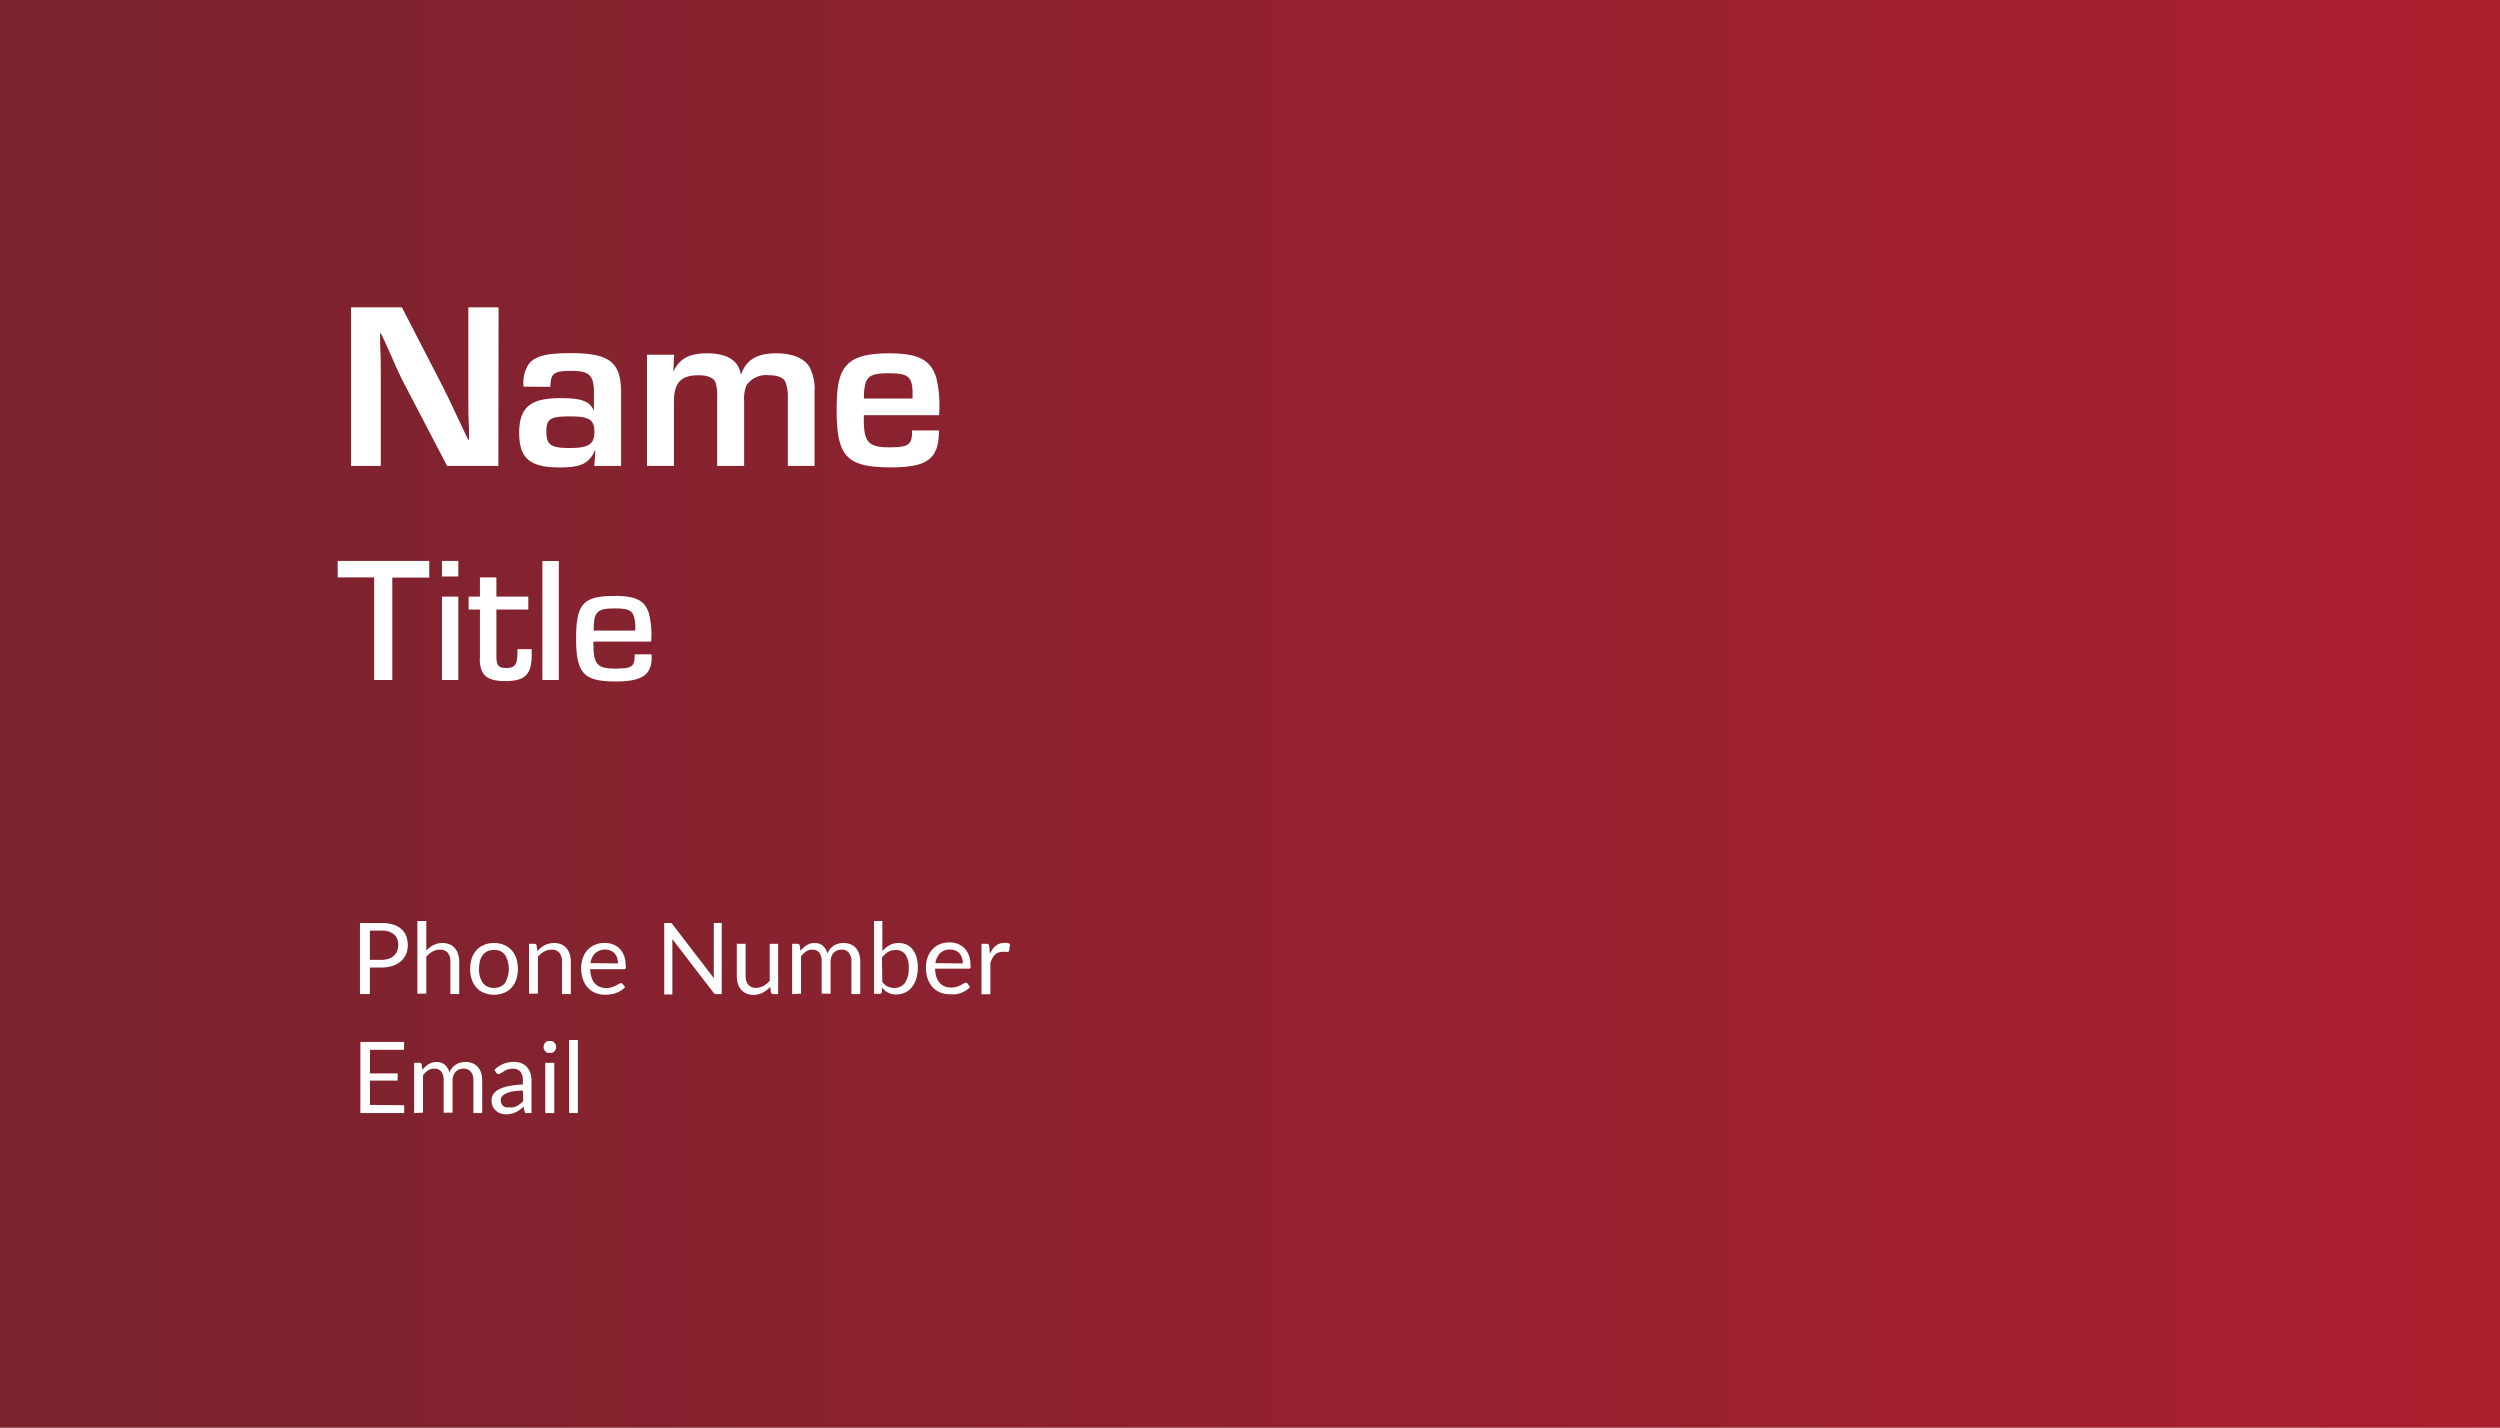 <svg xmlns="http://www.w3.org/2000/svg" xmlns:xlink="http://www.w3.org/1999/xlink" viewBox="0 0 252.17 144"><rect x="0" y="0" width="252.17" height="144" fill="#808080" stroke="none"/><defs><style>.cls-1{fill:url(#linear-gradient);}.cls-2{fill:#fff;}</style><linearGradient id="linear-gradient" x1="-7.5" y1="-1571.3" x2="244.68" y2="-1571.3" gradientTransform="translate(7.5 1643.3)" gradientUnits="userSpaceOnUse"><stop offset="0" stop-color="#ab1e2e"/><stop offset="1" stop-color="#79242f"/></linearGradient></defs><g id="Layer_2" data-name="Layer 2"><g id="front"><rect class="cls-1" width="252.17" height="144" transform="translate(252.17 144) rotate(180)"/><path class="cls-2" d="M50.27,47H45.1l-4.58-8.78c-.29-.6-.6-1.25-1.56-3.46l-.53-1.13h-.09l0,1c.07,1.54.07,1.66.07,3.15V47h-3V31h5.13l4.18,8.11c.6,1.2.79,1.61,1.87,3.92l.63,1.32h.09l0-1c-.07-1.48-.07-1.6-.07-3.09V31h3.05Z"/><path class="cls-2" d="M52.81,39a3.48,3.48,0,0,1,.48-2.21c.6-.86,1.77-1.17,4.27-1.17,3.94,0,5.09.91,5.09,4V47H59.94l.12-1.53H60c-.6,1.29-1.41,1.68-3.55,1.68-3,0-4.08-.92-4.08-3.49s1.13-3.5,4.13-3.5c2.18,0,3,.29,3.41,1.3h0V39.62c0-1.77-.46-2.21-2.28-2.21s-2.07.27-2.12,1.61Zm2.3,4.49c0,1.39.43,1.7,2.35,1.7s2.5-.38,2.5-1.63S59.41,42,57.46,42,55.11,42.26,55.11,43.51Z"/><path class="cls-2" d="M68,35.78l-.08,1.73h0c.58-1.32,1.59-1.87,3.41-1.87,2,0,3.17.72,3.38,2.09h.05c.55-1.47,1.63-2.09,3.55-2.09,1.61,0,2.79.48,3.34,1.37a4.84,4.84,0,0,1,.51,2.56V47H79.47V40.15a4.25,4.25,0,0,0-.24-1.61c-.21-.45-.77-.69-1.65-.69a2.42,2.42,0,0,0-2.28,1,3.75,3.75,0,0,0-.24,1.63V47H72.34V40.05a4.11,4.11,0,0,0-.19-1.53c-.21-.43-.81-.67-1.68-.67-1.77,0-2.49.74-2.49,2.64V47H65.26V35.78Z"/><path class="cls-2" d="M94.71,43.42c0,2.85-1.13,3.72-4.82,3.72-4.49,0-5.5-1.06-5.5-5.81,0-2.45.27-3.65,1-4.47s2-1.22,4.29-1.22c2.93,0,4.18.65,4.75,2.42a12,12,0,0,1,.29,3.82H87.13v.43c0,2.28.48,2.81,2.54,2.81S92,44.85,92,43.42Zm-2.66-3.65c0-1.78-.41-2.12-2.43-2.12-1.46,0-2,.2-2.28.89a4.79,4.79,0,0,0-.19,1.66h4.9Z"/><path class="cls-2" d="M39.57,68.59H37.74V58.24H34.06V56.58H43.3v1.68l-3.73,0Z"/><path class="cls-2" d="M46.23,58.15H44.58V56.58h1.65Zm0,10.44H44.58V60.18h1.65Z"/><path class="cls-2" d="M53.29,61.48H50.07v4.64c0,1,.19,1.26,1,1.26s1.12-.28,1.12-1.51a3,3,0,0,0,0-.39h1.44c0,.23,0,.5,0,.57,0,2-.68,2.65-2.65,2.65-1.36,0-2.07-.31-2.39-1.06a3,3,0,0,1-.18-1.35V61.48H47.27v-1.3h1.14V58.24h1.66v1.94h3.22Z"/><path class="cls-2" d="M56.37,68.59H54.71v-12h1.66Z"/><path class="cls-2" d="M65.73,66v.33c0,1.76-1,2.41-3.62,2.41-3.23,0-4-.81-4-4.36s.78-4.27,3.91-4.27c2.11,0,3,.45,3.42,1.71a8.69,8.69,0,0,1,.24,2.9H59.86v.26c0,2,.37,2.46,2.16,2.46s2-.2,2-1.44Zm-1.66-2.39a3.85,3.85,0,0,0-.16-1.52c-.2-.54-.67-.72-1.87-.72-1.84,0-2.15.33-2.16,2.24Z"/><path class="cls-2" d="M38.46,93.1a3.85,3.85,0,0,1,1.19.16,2.14,2.14,0,0,1,.83.45,1.74,1.74,0,0,1,.49.7,2.38,2.38,0,0,1,.16.91,2.32,2.32,0,0,1-.17.92,2.11,2.11,0,0,1-.51.71,2.45,2.45,0,0,1-.84.47,3.62,3.62,0,0,1-1.15.17H37.31v2.68h-1V93.1Zm0,3.72a2.4,2.4,0,0,0,.74-.11,1.61,1.61,0,0,0,.53-.31,1.18,1.18,0,0,0,.33-.47,1.74,1.74,0,0,0,.11-.61,1.38,1.38,0,0,0-.42-1.07,1.86,1.86,0,0,0-1.29-.38H37.31v2.95Z"/><path class="cls-2" d="M43,95.88a2.66,2.66,0,0,1,.72-.55,1.91,1.91,0,0,1,.91-.21,1.83,1.83,0,0,1,.73.14,1.38,1.38,0,0,1,.53.39,1.69,1.69,0,0,1,.32.61,2.37,2.37,0,0,1,.11.78v3.23h-.89V97a1.39,1.39,0,0,0-.26-.89,1,1,0,0,0-.8-.32,1.48,1.48,0,0,0-.74.19,2.36,2.36,0,0,0-.63.52v3.73h-.9V92.9H43Z"/><path class="cls-2" d="M49.83,95.12a2.48,2.48,0,0,1,1,.19,2,2,0,0,1,.76.52,2.31,2.31,0,0,1,.48.82,3.52,3.52,0,0,1,0,2.16,2.31,2.31,0,0,1-.48.82,2,2,0,0,1-.76.52,2.66,2.66,0,0,1-1,.19,2.71,2.71,0,0,1-1-.19,2,2,0,0,1-.76-.52,2.31,2.31,0,0,1-.48-.82,3.52,3.52,0,0,1,0-2.16,2.31,2.31,0,0,1,.48-.82,2,2,0,0,1,.76-.52A2.53,2.53,0,0,1,49.83,95.12Zm0,4.52a1.32,1.32,0,0,0,1.12-.5,2.85,2.85,0,0,0,0-2.81,1.3,1.3,0,0,0-1.12-.51,1.5,1.5,0,0,0-.66.13,1.17,1.17,0,0,0-.47.38,1.52,1.52,0,0,0-.28.6,2.9,2.9,0,0,0-.1.81,2.31,2.31,0,0,0,.38,1.4A1.31,1.31,0,0,0,49.83,99.64Z"/><path class="cls-2" d="M54.2,95.94a2.79,2.79,0,0,1,.35-.34,3.42,3.42,0,0,1,.4-.26,1.91,1.91,0,0,1,.44-.16,2,2,0,0,1,.5-.06,1.83,1.83,0,0,1,.73.14,1.38,1.38,0,0,1,.53.39,1.69,1.69,0,0,1,.32.61,2.37,2.37,0,0,1,.11.78v3.23h-.89V97a1.39,1.39,0,0,0-.26-.89,1,1,0,0,0-.8-.32,1.48,1.48,0,0,0-.74.19,2.36,2.36,0,0,0-.63.52v3.73h-.9V95.2h.54a.21.21,0,0,1,.23.19Z"/><path class="cls-2" d="M63.05,99.56a1.83,1.83,0,0,1-.39.34,2.82,2.82,0,0,1-.49.25,3.53,3.53,0,0,1-1.1.19,2.58,2.58,0,0,1-1-.18,2.1,2.1,0,0,1-.76-.52,2.33,2.33,0,0,1-.51-.85,3.45,3.45,0,0,1-.18-1.16,2.94,2.94,0,0,1,.17-1,2.27,2.27,0,0,1,.46-.8,2.37,2.37,0,0,1,.75-.53,2.4,2.4,0,0,1,1-.19,2.32,2.32,0,0,1,.84.15,2.05,2.05,0,0,1,.67.44,2,2,0,0,1,.44.71,2.7,2.7,0,0,1,.16,1,.61.61,0,0,1,0,.28.21.21,0,0,1-.17.07H59.53a2.87,2.87,0,0,0,.14.83,1.52,1.52,0,0,0,.32.59,1.36,1.36,0,0,0,.5.36,1.71,1.71,0,0,0,.65.12,1.93,1.93,0,0,0,.58-.08,2.81,2.81,0,0,0,.42-.17,3.22,3.22,0,0,0,.29-.17.4.4,0,0,1,.2-.07.18.18,0,0,1,.17.08Zm-.72-2.38a2.07,2.07,0,0,0-.08-.57,1.28,1.28,0,0,0-.26-.44,1.09,1.09,0,0,0-.41-.29,1.54,1.54,0,0,0-1.55.27,1.74,1.74,0,0,0-.47,1Z"/><path class="cls-2" d="M72.8,93.1v7.17h-.49a.53.53,0,0,1-.19,0,.64.64,0,0,1-.15-.14l-4.15-5.4a2.11,2.11,0,0,1,0,.25v5.33H67V93.1h.61l.08,0a.18.18,0,0,1,.07.05l.08.09L72,98.66c0-.09,0-.17,0-.25a1.85,1.85,0,0,1,0-.23V93.1Z"/><path class="cls-2" d="M78.49,95.2v5.07H78a.24.24,0,0,1-.24-.19l-.07-.54a2.75,2.75,0,0,1-.74.58,1.9,1.9,0,0,1-.94.23,1.86,1.86,0,0,1-.73-.14,1.38,1.38,0,0,1-.53-.39,1.58,1.58,0,0,1-.32-.6,2.48,2.48,0,0,1-.11-.79V95.2h.89v3.23a1.39,1.39,0,0,0,.26.89,1,1,0,0,0,.8.32,1.57,1.57,0,0,0,.74-.19,2.36,2.36,0,0,0,.63-.52V95.2Z"/><path class="cls-2" d="M79.9,100.27V95.2h.54a.21.21,0,0,1,.23.19l.07.52a2.81,2.81,0,0,1,.63-.57,1.45,1.45,0,0,1,.81-.22,1.22,1.22,0,0,1,.83.29,1.55,1.55,0,0,1,.45.77,1.62,1.62,0,0,1,.29-.48,1.7,1.7,0,0,1,.38-.33,1.66,1.66,0,0,1,.46-.19,2.05,2.05,0,0,1,.49-.06,1.81,1.81,0,0,1,.72.13,1.5,1.5,0,0,1,.53.37,1.73,1.73,0,0,1,.33.6,2.58,2.58,0,0,1,.11.82v3.23h-.89V97a1.36,1.36,0,0,0-.26-.9.91.91,0,0,0-.75-.31,1.16,1.16,0,0,0-.42.08,1,1,0,0,0-.35.23.93.93,0,0,0-.23.37,1.47,1.47,0,0,0-.09.53v3.23h-.9V97a1.43,1.43,0,0,0-.24-.91.87.87,0,0,0-.72-.3,1.11,1.11,0,0,0-.61.18,2.28,2.28,0,0,0-.51.48v3.78Z"/><path class="cls-2" d="M89,95.93a2.71,2.71,0,0,1,.73-.59,1.82,1.82,0,0,1,.92-.22,1.92,1.92,0,0,1,.81.17,1.67,1.67,0,0,1,.6.49,2.34,2.34,0,0,1,.39.79,4,4,0,0,1,.13,1,3.94,3.94,0,0,1-.15,1.12,2.67,2.67,0,0,1-.43.86,2,2,0,0,1-.69.56,2.06,2.06,0,0,1-.91.2,1.77,1.77,0,0,1-.84-.19,1.88,1.88,0,0,1-.6-.53l0,.46a.21.21,0,0,1-.23.19h-.57V92.9H89Zm0,3.12a1.51,1.51,0,0,0,.54.46,1.53,1.53,0,0,0,.64.14,1.28,1.28,0,0,0,1.1-.51,2.51,2.51,0,0,0,.38-1.5,2.21,2.21,0,0,0-.34-1.37,1.13,1.13,0,0,0-1-.44,1.46,1.46,0,0,0-.76.2,2.28,2.28,0,0,0-.6.57Z"/><path class="cls-2" d="M97.84,99.56a1.67,1.67,0,0,1-.4.34,2.51,2.51,0,0,1-.49.25,3.05,3.05,0,0,1-.54.14,3.53,3.53,0,0,1-.56,0,2.49,2.49,0,0,1-1-.18,2.14,2.14,0,0,1-.77-.52,2.45,2.45,0,0,1-.5-.85,3.45,3.45,0,0,1-.18-1.16,2.94,2.94,0,0,1,.16-1,2.45,2.45,0,0,1,.47-.8,2.22,2.22,0,0,1,.74-.53,2.46,2.46,0,0,1,1-.19,2.34,2.34,0,0,1,.85.15,2.16,2.16,0,0,1,.67.44,2.31,2.31,0,0,1,.44.71,2.7,2.7,0,0,1,.16,1,.58.58,0,0,1,0,.28.2.2,0,0,1-.17.07H94.32a2.89,2.89,0,0,0,.13.83,1.68,1.68,0,0,0,.33.59,1.36,1.36,0,0,0,.5.36,1.67,1.67,0,0,0,.65.12,2,2,0,0,0,.58-.08,2.31,2.31,0,0,0,.41-.17l.3-.17a.35.35,0,0,1,.2-.07.19.19,0,0,1,.17.08Zm-.72-2.38a1.75,1.75,0,0,0-.09-.57,1.26,1.26,0,0,0-.25-.44,1.18,1.18,0,0,0-.41-.29,1.35,1.35,0,0,0-.55-.1,1.37,1.37,0,0,0-1,.37,1.73,1.73,0,0,0-.46,1Z"/><path class="cls-2" d="M99.85,96.22a2.37,2.37,0,0,1,.59-.82,1.33,1.33,0,0,1,.86-.29,1.06,1.06,0,0,1,.31,0,.85.85,0,0,1,.26.11l-.07.66a.15.15,0,0,1-.15.13l-.2,0a1.42,1.42,0,0,0-.31,0,1.09,1.09,0,0,0-.42.07.9.9,0,0,0-.34.2,1.28,1.28,0,0,0-.26.34,3.45,3.45,0,0,0-.22.47v3.2H99V95.2h.51a.27.27,0,0,1,.2.06.28.28,0,0,1,.07.19Z"/><path class="cls-2" d="M40.77,111.48v.79H36.35V105.1h4.41v.79H37.32v2.38h2.79V109H37.32v2.45Z"/><path class="cls-2" d="M41.77,112.27V107.2h.54a.21.21,0,0,1,.23.19l.07.52a2.43,2.43,0,0,1,.63-.57,1.45,1.45,0,0,1,.81-.22,1.22,1.22,0,0,1,.83.29,1.55,1.55,0,0,1,.45.77,1.62,1.62,0,0,1,.29-.48,1.7,1.7,0,0,1,.38-.33,1.66,1.66,0,0,1,.46-.19,2.05,2.05,0,0,1,.49-.06,1.81,1.81,0,0,1,.72.13,1.5,1.5,0,0,1,.53.37,1.73,1.73,0,0,1,.33.6,2.58,2.58,0,0,1,.11.82v3.23h-.89V109a1.36,1.36,0,0,0-.26-.9.93.93,0,0,0-.75-.31,1.16,1.16,0,0,0-.42.08,1,1,0,0,0-.35.23.93.93,0,0,0-.23.37,1.47,1.47,0,0,0-.09.53v3.23h-.9V109a1.43,1.43,0,0,0-.24-.91.87.87,0,0,0-.72-.3,1.11,1.11,0,0,0-.61.18,2.28,2.28,0,0,0-.51.48v3.78Z"/><path class="cls-2" d="M49.87,107.92a2.87,2.87,0,0,1,.9-.61,2.92,2.92,0,0,1,1.08-.2,2,2,0,0,1,.75.14,1.49,1.49,0,0,1,.56.39,1.72,1.72,0,0,1,.34.61,2.37,2.37,0,0,1,.11.78v3.24h-.39a.34.34,0,0,1-.2,0c-.05,0-.08-.08-.11-.16l-.1-.48a5,5,0,0,1-.39.32,1.85,1.85,0,0,1-.4.24,1.7,1.7,0,0,1-.45.15,2.15,2.15,0,0,1-.53.06,1.67,1.67,0,0,1-.55-.09A1.08,1.08,0,0,1,50,112a1.21,1.21,0,0,1-.31-.42,1.57,1.57,0,0,1-.11-.6,1.13,1.13,0,0,1,.16-.58,1.45,1.45,0,0,1,.54-.49,3.53,3.53,0,0,1,1-.35,7.3,7.3,0,0,1,1.46-.16V109a1.36,1.36,0,0,0-.25-.9.93.93,0,0,0-.75-.3,1.73,1.73,0,0,0-.55.08,1.92,1.92,0,0,0-.38.19l-.28.18a.4.4,0,0,1-.24.09.25.25,0,0,1-.15-.05.43.43,0,0,1-.11-.12ZM52.74,110a7.07,7.07,0,0,0-1,.09,2.62,2.62,0,0,0-.71.21,1,1,0,0,0-.39.29.58.58,0,0,0-.13.38,1,1,0,0,0,.07.35.58.58,0,0,0,.18.23.72.72,0,0,0,.26.14,1.15,1.15,0,0,0,.33,0,1.45,1.45,0,0,0,.43,0,1.63,1.63,0,0,0,.37-.13,3.15,3.15,0,0,0,.33-.22,3.84,3.84,0,0,0,.3-.28Z"/><path class="cls-2" d="M56.1,105.61a.6.6,0,0,1-.05.24.78.78,0,0,1-.14.2.6.6,0,0,1-.21.14.7.7,0,0,1-.25,0,.69.69,0,0,1-.24,0,.66.66,0,0,1-.2-.14.58.58,0,0,1-.13-.2.47.47,0,0,1-.05-.24.53.53,0,0,1,.05-.25.86.86,0,0,1,.13-.2.66.66,0,0,1,.2-.14.69.69,0,0,1,.24,0,.7.7,0,0,1,.25,0,.6.6,0,0,1,.21.14,1.43,1.43,0,0,1,.14.2A.7.7,0,0,1,56.1,105.61Zm-.19,1.59v5.07H55V107.2Z"/><path class="cls-2" d="M58.29,104.9v7.37H57.4V104.9Z"/></g></g></svg>